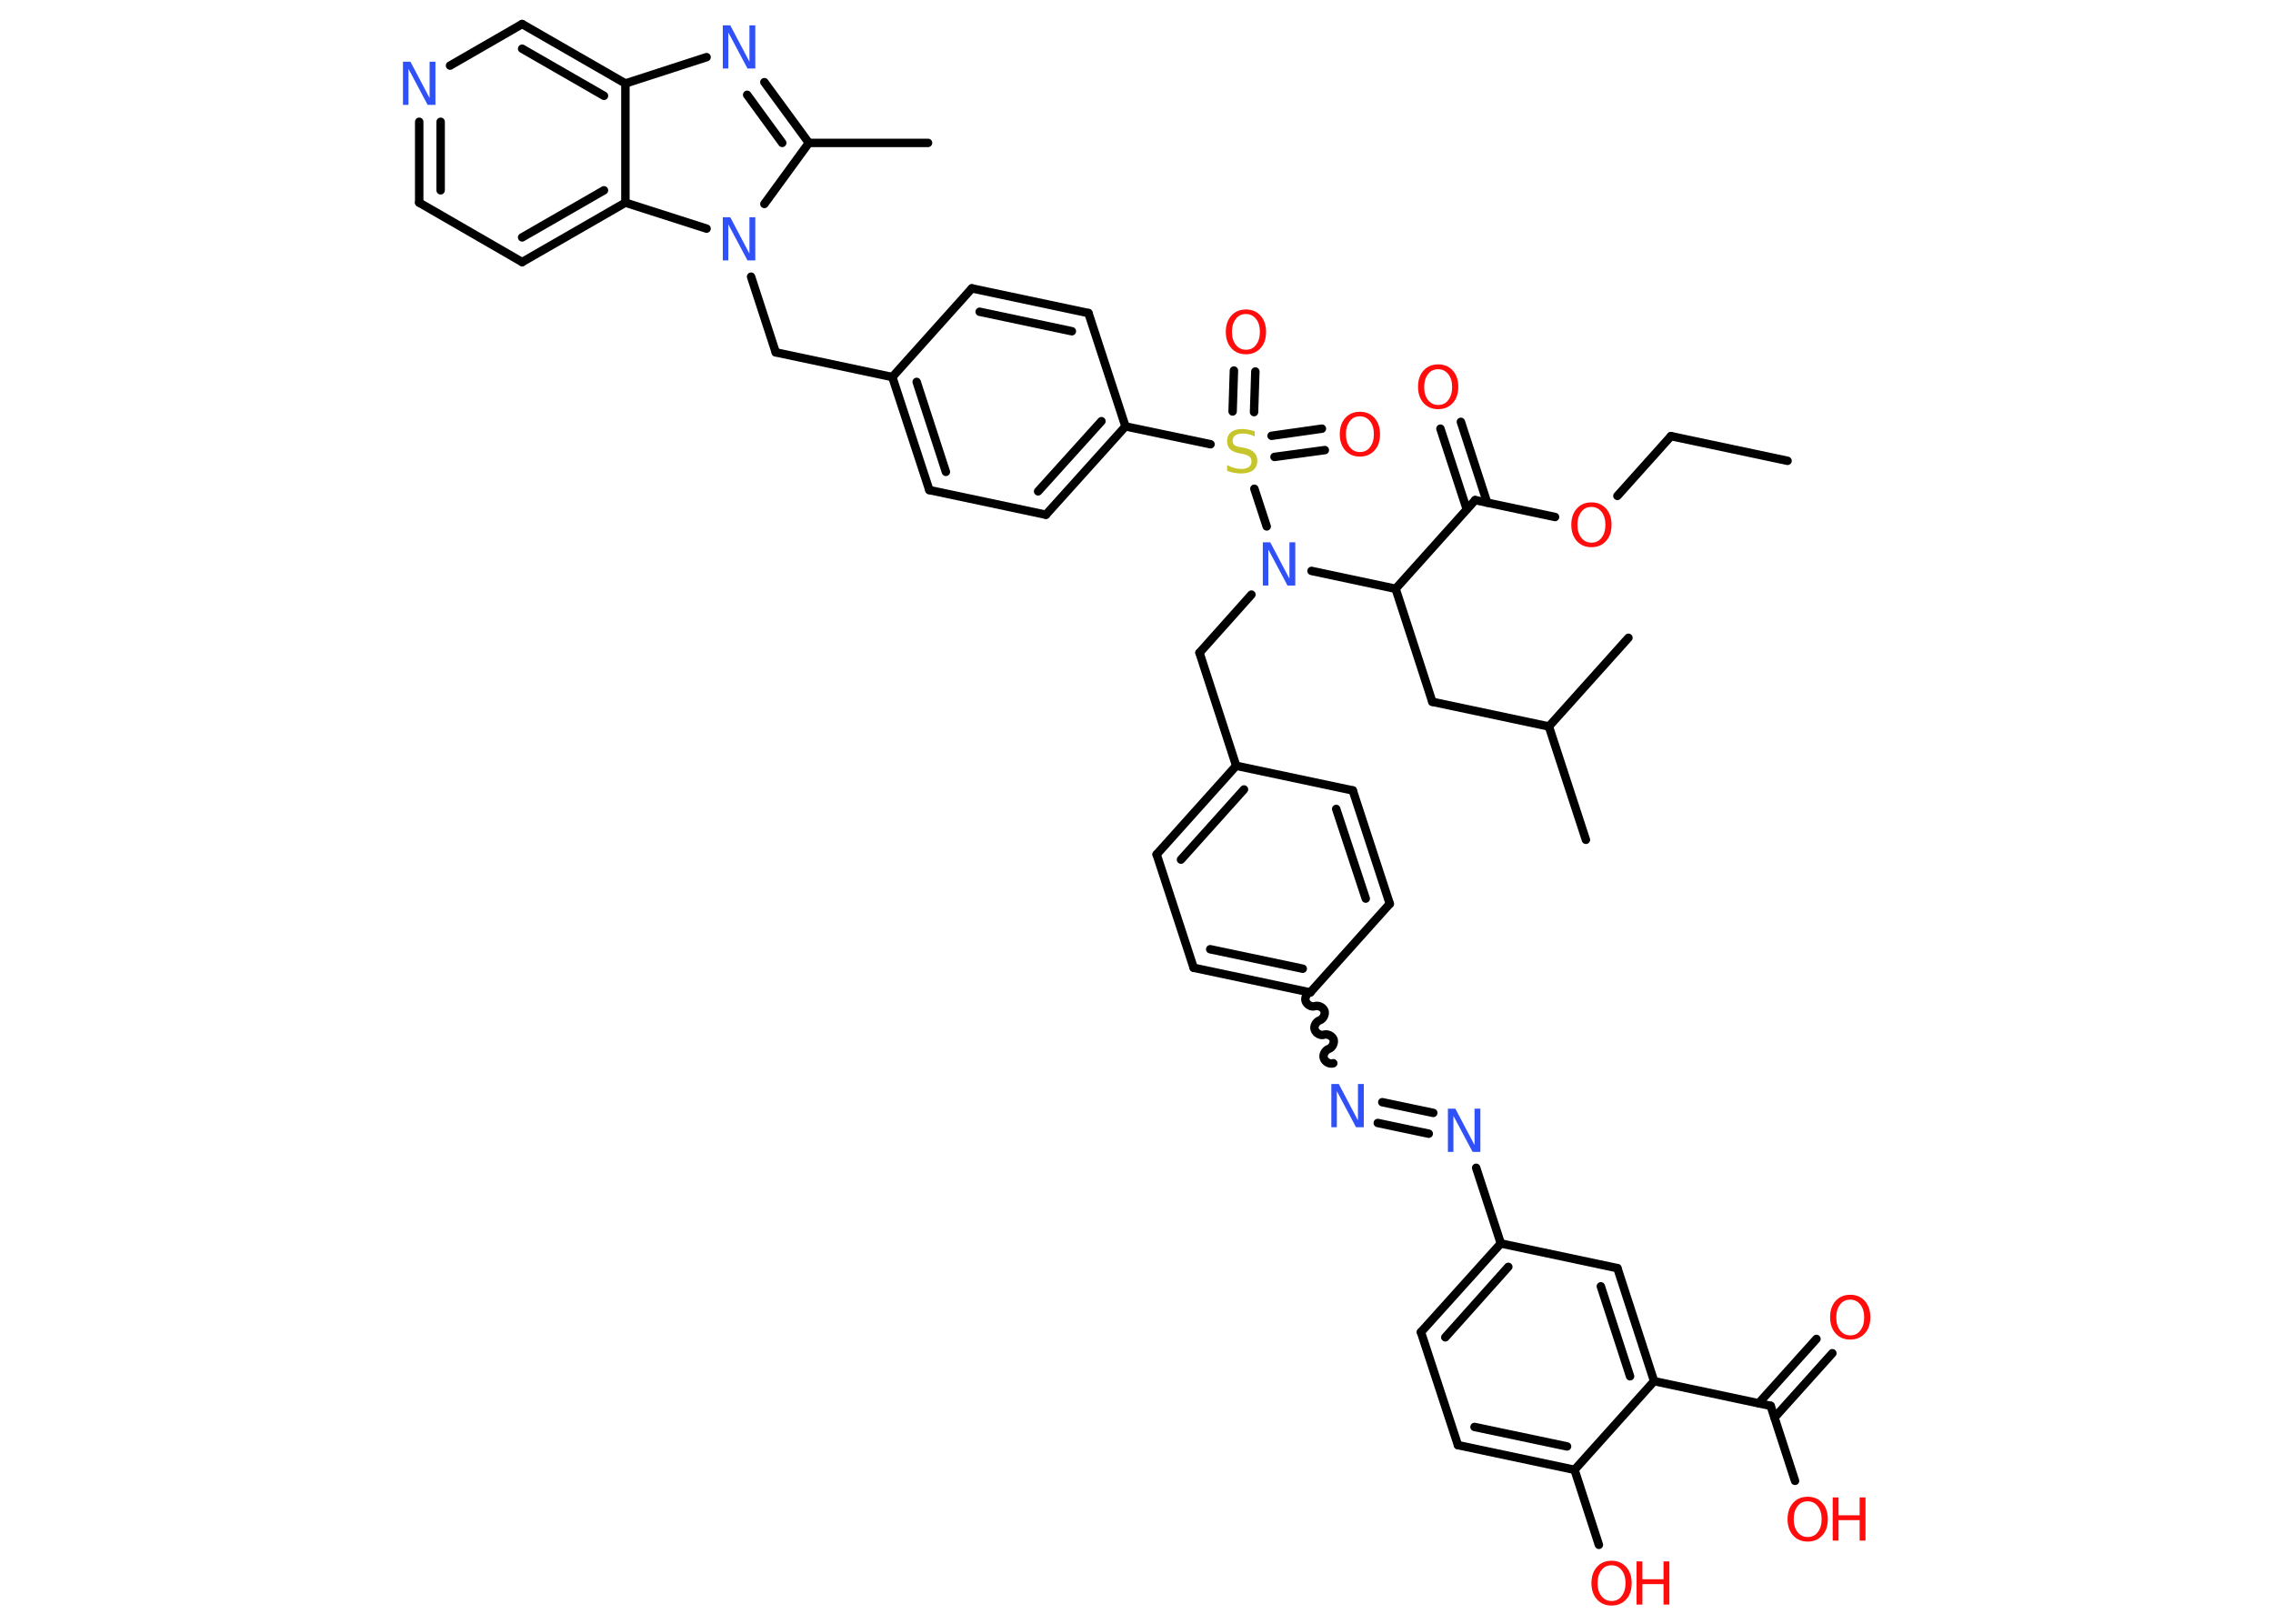 <?xml version='1.0' encoding='UTF-8'?>
<!DOCTYPE svg PUBLIC "-//W3C//DTD SVG 1.1//EN" "http://www.w3.org/Graphics/SVG/1.1/DTD/svg11.dtd">
<svg version='1.2' xmlns='http://www.w3.org/2000/svg' xmlns:xlink='http://www.w3.org/1999/xlink' width='70.0mm' height='50.0mm' viewBox='0 0 70.0 50.0'>
  <desc>Generated by the Chemistry Development Kit (http://github.com/cdk)</desc>
  <g stroke-linecap='round' stroke-linejoin='round' stroke='#000000' stroke-width='.26' fill='#FF0D0D'>
    <rect x='.0' y='.0' width='70.0' height='50.0' fill='#FFFFFF' stroke='none'/>
    <g id='mol1' class='mol'>
      <line id='mol1bnd1' class='bond' x1='55.05' y1='14.19' x2='51.46' y2='13.43'/>
      <line id='mol1bnd2' class='bond' x1='51.46' y1='13.43' x2='49.81' y2='15.27'/>
      <line id='mol1bnd3' class='bond' x1='47.89' y1='15.92' x2='45.43' y2='15.4'/>
      <g id='mol1bnd4' class='bond'>
        <line x1='45.17' y1='15.68' x2='44.36' y2='13.2'/>
        <line x1='45.8' y1='15.48' x2='44.99' y2='12.99'/>
      </g>
      <line id='mol1bnd5' class='bond' x1='45.43' y1='15.4' x2='42.98' y2='18.13'/>
      <line id='mol1bnd6' class='bond' x1='42.98' y1='18.13' x2='44.11' y2='21.61'/>
      <line id='mol1bnd7' class='bond' x1='44.11' y1='21.61' x2='47.7' y2='22.37'/>
      <line id='mol1bnd8' class='bond' x1='47.7' y1='22.37' x2='50.15' y2='19.64'/>
      <line id='mol1bnd9' class='bond' x1='47.7' y1='22.37' x2='48.84' y2='25.86'/>
      <line id='mol1bnd10' class='bond' x1='42.98' y1='18.13' x2='40.39' y2='17.58'/>
      <line id='mol1bnd11' class='bond' x1='38.54' y1='18.31' x2='36.94' y2='20.1'/>
      <line id='mol1bnd12' class='bond' x1='36.94' y1='20.1' x2='38.07' y2='23.58'/>
      <g id='mol1bnd13' class='bond'>
        <line x1='38.07' y1='23.58' x2='35.62' y2='26.31'/>
        <line x1='38.31' y1='24.31' x2='36.37' y2='26.47'/>
      </g>
      <line id='mol1bnd14' class='bond' x1='35.62' y1='26.31' x2='36.76' y2='29.8'/>
      <g id='mol1bnd15' class='bond'>
        <line x1='36.76' y1='29.8' x2='40.35' y2='30.56'/>
        <line x1='37.27' y1='29.23' x2='40.12' y2='29.83'/>
      </g>
      <path id='mol1bnd16' class='bond' d='M41.06 32.74c-.11 .04 -.25 -.04 -.29 -.15c-.04 -.11 .04 -.25 .15 -.29c.11 -.04 .18 -.18 .15 -.29c-.04 -.11 -.18 -.18 -.29 -.15c-.11 .04 -.25 -.04 -.29 -.15c-.04 -.11 .04 -.25 .15 -.29c.11 -.04 .18 -.18 .15 -.29c-.04 -.11 -.18 -.18 -.29 -.15c-.11 .04 -.25 -.04 -.29 -.15c-.04 -.11 .04 -.25 .15 -.29' fill='none' stroke='#000000' stroke-width='.26'/>
      <g id='mol1bnd17' class='bond'>
        <line x1='42.57' y1='33.94' x2='44.14' y2='34.27'/>
        <line x1='42.43' y1='34.58' x2='44.0' y2='34.91'/>
      </g>
      <line id='mol1bnd18' class='bond' x1='45.46' y1='35.96' x2='46.22' y2='38.29'/>
      <g id='mol1bnd19' class='bond'>
        <line x1='46.22' y1='38.29' x2='43.76' y2='41.02'/>
        <line x1='46.45' y1='39.01' x2='44.51' y2='41.18'/>
      </g>
      <line id='mol1bnd20' class='bond' x1='43.76' y1='41.02' x2='44.9' y2='44.5'/>
      <g id='mol1bnd21' class='bond'>
        <line x1='44.9' y1='44.5' x2='48.49' y2='45.26'/>
        <line x1='45.41' y1='43.94' x2='48.26' y2='44.54'/>
      </g>
      <line id='mol1bnd22' class='bond' x1='48.49' y1='45.26' x2='49.24' y2='47.57'/>
      <line id='mol1bnd23' class='bond' x1='48.49' y1='45.26' x2='50.94' y2='42.53'/>
      <line id='mol1bnd24' class='bond' x1='50.94' y1='42.53' x2='54.53' y2='43.29'/>
      <g id='mol1bnd25' class='bond'>
        <line x1='54.16' y1='43.21' x2='55.94' y2='41.23'/>
        <line x1='54.65' y1='43.65' x2='56.43' y2='41.67'/>
      </g>
      <line id='mol1bnd26' class='bond' x1='54.53' y1='43.29' x2='55.28' y2='45.6'/>
      <g id='mol1bnd27' class='bond'>
        <line x1='50.94' y1='42.53' x2='49.81' y2='39.05'/>
        <line x1='50.2' y1='42.38' x2='49.3' y2='39.61'/>
      </g>
      <line id='mol1bnd28' class='bond' x1='46.22' y1='38.29' x2='49.81' y2='39.05'/>
      <line id='mol1bnd29' class='bond' x1='40.35' y1='30.56' x2='42.8' y2='27.83'/>
      <g id='mol1bnd30' class='bond'>
        <line x1='42.8' y1='27.83' x2='41.66' y2='24.34'/>
        <line x1='42.06' y1='27.67' x2='41.15' y2='24.91'/>
      </g>
      <line id='mol1bnd31' class='bond' x1='38.07' y1='23.58' x2='41.66' y2='24.34'/>
      <line id='mol1bnd32' class='bond' x1='39.01' y1='16.21' x2='38.63' y2='15.05'/>
      <g id='mol1bnd33' class='bond'>
        <line x1='39.16' y1='13.42' x2='40.71' y2='13.2'/>
        <line x1='39.25' y1='14.07' x2='40.8' y2='13.86'/>
      </g>
      <g id='mol1bnd34' class='bond'>
        <line x1='37.96' y1='12.67' x2='38.0' y2='11.41'/>
        <line x1='38.62' y1='12.69' x2='38.66' y2='11.44'/>
      </g>
      <line id='mol1bnd35' class='bond' x1='37.28' y1='13.68' x2='34.66' y2='13.13'/>
      <g id='mol1bnd36' class='bond'>
        <line x1='32.21' y1='15.85' x2='34.66' y2='13.13'/>
        <line x1='31.97' y1='15.13' x2='33.92' y2='12.97'/>
      </g>
      <line id='mol1bnd37' class='bond' x1='32.21' y1='15.85' x2='28.62' y2='15.09'/>
      <g id='mol1bnd38' class='bond'>
        <line x1='27.48' y1='11.61' x2='28.62' y2='15.09'/>
        <line x1='28.23' y1='11.76' x2='29.13' y2='14.53'/>
      </g>
      <line id='mol1bnd39' class='bond' x1='27.48' y1='11.61' x2='23.89' y2='10.85'/>
      <line id='mol1bnd40' class='bond' x1='23.89' y1='10.85' x2='23.13' y2='8.52'/>
      <line id='mol1bnd41' class='bond' x1='23.54' y1='6.28' x2='24.91' y2='4.4'/>
      <line id='mol1bnd42' class='bond' x1='24.91' y1='4.4' x2='28.58' y2='4.4'/>
      <g id='mol1bnd43' class='bond'>
        <line x1='24.91' y1='4.4' x2='23.54' y2='2.53'/>
        <line x1='24.09' y1='4.4' x2='23.01' y2='2.92'/>
      </g>
      <line id='mol1bnd44' class='bond' x1='21.76' y1='1.76' x2='19.26' y2='2.57'/>
      <g id='mol1bnd45' class='bond'>
        <line x1='19.26' y1='2.57' x2='16.08' y2='.74'/>
        <line x1='18.6' y1='2.95' x2='16.08' y2='1.5'/>
      </g>
      <line id='mol1bnd46' class='bond' x1='16.08' y1='.74' x2='13.86' y2='2.02'/>
      <g id='mol1bnd47' class='bond'>
        <line x1='12.91' y1='3.75' x2='12.91' y2='6.24'/>
        <line x1='13.57' y1='3.75' x2='13.57' y2='5.86'/>
      </g>
      <line id='mol1bnd48' class='bond' x1='12.91' y1='6.24' x2='16.08' y2='8.07'/>
      <g id='mol1bnd49' class='bond'>
        <line x1='16.08' y1='8.07' x2='19.26' y2='6.24'/>
        <line x1='16.08' y1='7.31' x2='18.6' y2='5.86'/>
      </g>
      <line id='mol1bnd50' class='bond' x1='19.26' y1='2.57' x2='19.26' y2='6.24'/>
      <line id='mol1bnd51' class='bond' x1='21.76' y1='7.04' x2='19.26' y2='6.24'/>
      <line id='mol1bnd52' class='bond' x1='27.48' y1='11.61' x2='29.93' y2='8.88'/>
      <g id='mol1bnd53' class='bond'>
        <line x1='33.52' y1='9.64' x2='29.93' y2='8.88'/>
        <line x1='33.01' y1='10.2' x2='30.17' y2='9.6'/>
      </g>
      <line id='mol1bnd54' class='bond' x1='34.66' y1='13.13' x2='33.52' y2='9.64'/>
      <path id='mol1atm3' class='atom' d='M49.01 15.61q-.2 .0 -.31 .15q-.12 .15 -.12 .4q.0 .25 .12 .4q.12 .15 .31 .15q.2 .0 .31 -.15q.12 -.15 .12 -.4q.0 -.25 -.12 -.4q-.12 -.15 -.31 -.15zM49.01 15.47q.28 .0 .45 .19q.17 .19 .17 .5q.0 .32 -.17 .5q-.17 .19 -.45 .19q-.28 .0 -.45 -.19q-.17 -.19 -.17 -.5q.0 -.31 .17 -.5q.17 -.19 .45 -.19z' stroke='none'/>
      <path id='mol1atm5' class='atom' d='M44.29 11.37q-.2 .0 -.31 .15q-.12 .15 -.12 .4q.0 .25 .12 .4q.12 .15 .31 .15q.2 .0 .31 -.15q.12 -.15 .12 -.4q.0 -.25 -.12 -.4q-.12 -.15 -.31 -.15zM44.29 11.22q.28 .0 .45 .19q.17 .19 .17 .5q.0 .32 -.17 .5q-.17 .19 -.45 .19q-.28 .0 -.45 -.19q-.17 -.19 -.17 -.5q.0 -.31 .17 -.5q.17 -.19 .45 -.19z' stroke='none'/>
      <path id='mol1atm11' class='atom' d='M38.88 16.7h.24l.59 1.12v-1.12h.18v1.33h-.24l-.59 -1.11v1.11h-.17v-1.33z' stroke='none' fill='#3050F8'/>
      <path id='mol1atm17' class='atom' d='M40.99 33.38h.24l.59 1.12v-1.12h.18v1.33h-.24l-.59 -1.11v1.11h-.17v-1.33z' stroke='none' fill='#3050F8'/>
      <path id='mol1atm18' class='atom' d='M44.58 34.14h.24l.59 1.12v-1.12h.18v1.33h-.24l-.59 -1.11v1.11h-.17v-1.33z' stroke='none' fill='#3050F8'/>
      <g id='mol1atm23' class='atom'>
        <path d='M49.63 48.2q-.2 .0 -.31 .15q-.12 .15 -.12 .4q.0 .25 .12 .4q.12 .15 .31 .15q.2 .0 .31 -.15q.12 -.15 .12 -.4q.0 -.25 -.12 -.4q-.12 -.15 -.31 -.15zM49.63 48.06q.28 .0 .45 .19q.17 .19 .17 .5q.0 .32 -.17 .5q-.17 .19 -.45 .19q-.28 .0 -.45 -.19q-.17 -.19 -.17 -.5q.0 -.31 .17 -.5q.17 -.19 .45 -.19z' stroke='none'/>
        <path d='M50.4 48.08h.18v.55h.65v-.55h.18v1.33h-.18v-.63h-.65v.63h-.18v-1.33z' stroke='none'/>
      </g>
      <path id='mol1atm26' class='atom' d='M56.98 40.02q-.2 .0 -.31 .15q-.12 .15 -.12 .4q.0 .25 .12 .4q.12 .15 .31 .15q.2 .0 .31 -.15q.12 -.15 .12 -.4q.0 -.25 -.12 -.4q-.12 -.15 -.31 -.15zM56.98 39.87q.28 .0 .45 .19q.17 .19 .17 .5q.0 .32 -.17 .5q-.17 .19 -.45 .19q-.28 .0 -.45 -.19q-.17 -.19 -.17 -.5q.0 -.31 .17 -.5q.17 -.19 .45 -.19z' stroke='none'/>
      <g id='mol1atm27' class='atom'>
        <path d='M55.67 46.23q-.2 .0 -.31 .15q-.12 .15 -.12 .4q.0 .25 .12 .4q.12 .15 .31 .15q.2 .0 .31 -.15q.12 -.15 .12 -.4q.0 -.25 -.12 -.4q-.12 -.15 -.31 -.15zM55.67 46.09q.28 .0 .45 .19q.17 .19 .17 .5q.0 .32 -.17 .5q-.17 .19 -.45 .19q-.28 .0 -.45 -.19q-.17 -.19 -.17 -.5q.0 -.31 .17 -.5q.17 -.19 .45 -.19z' stroke='none'/>
        <path d='M56.44 46.11h.18v.55h.65v-.55h.18v1.33h-.18v-.63h-.65v.63h-.18v-1.33z' stroke='none'/>
      </g>
      <path id='mol1atm31' class='atom' d='M38.64 13.26v.18q-.1 -.05 -.19 -.07q-.09 -.02 -.18 -.02q-.15 .0 -.23 .06q-.08 .06 -.08 .16q.0 .09 .05 .13q.05 .05 .2 .07l.11 .02q.2 .04 .3 .14q.1 .1 .1 .26q.0 .19 -.13 .29q-.13 .1 -.38 .1q-.09 .0 -.2 -.02q-.11 -.02 -.22 -.06v-.18q.11 .06 .22 .09q.11 .03 .21 .03q.16 .0 .24 -.06q.08 -.06 .08 -.17q.0 -.1 -.06 -.15q-.06 -.05 -.2 -.08l-.11 -.02q-.2 -.04 -.29 -.13q-.09 -.09 -.09 -.24q.0 -.18 .12 -.28q.12 -.1 .34 -.1q.09 .0 .19 .02q.1 .02 .2 .05z' stroke='none' fill='#C6C62C'/>
      <path id='mol1atm32' class='atom' d='M41.88 12.82q-.2 .0 -.31 .15q-.12 .15 -.12 .4q.0 .25 .12 .4q.12 .15 .31 .15q.2 .0 .31 -.15q.12 -.15 .12 -.4q.0 -.25 -.12 -.4q-.12 -.15 -.31 -.15zM41.88 12.68q.28 .0 .45 .19q.17 .19 .17 .5q.0 .32 -.17 .5q-.17 .19 -.45 .19q-.28 .0 -.45 -.19q-.17 -.19 -.17 -.5q.0 -.31 .17 -.5q.17 -.19 .45 -.19z' stroke='none'/>
      <path id='mol1atm33' class='atom' d='M38.37 9.67q-.2 .0 -.31 .15q-.12 .15 -.12 .4q.0 .25 .12 .4q.12 .15 .31 .15q.2 .0 .31 -.15q.12 -.15 .12 -.4q.0 -.25 -.12 -.4q-.12 -.15 -.31 -.15zM38.37 9.53q.28 .0 .45 .19q.17 .19 .17 .5q.0 .32 -.17 .5q-.17 .19 -.45 .19q-.28 .0 -.45 -.19q-.17 -.19 -.17 -.5q.0 -.31 .17 -.5q.17 -.19 .45 -.19z' stroke='none'/>
      <path id='mol1atm39' class='atom' d='M22.25 6.69h.24l.59 1.12v-1.12h.18v1.33h-.24l-.59 -1.11v1.11h-.17v-1.33z' stroke='none' fill='#3050F8'/>
      <path id='mol1atm42' class='atom' d='M22.25 .78h.24l.59 1.12v-1.12h.18v1.33h-.24l-.59 -1.11v1.11h-.17v-1.33z' stroke='none' fill='#3050F8'/>
      <path id='mol1atm45' class='atom' d='M12.4 1.9h.24l.59 1.12v-1.12h.18v1.33h-.24l-.59 -1.11v1.11h-.17v-1.33z' stroke='none' fill='#3050F8'/>
    </g>
  </g>
</svg>
